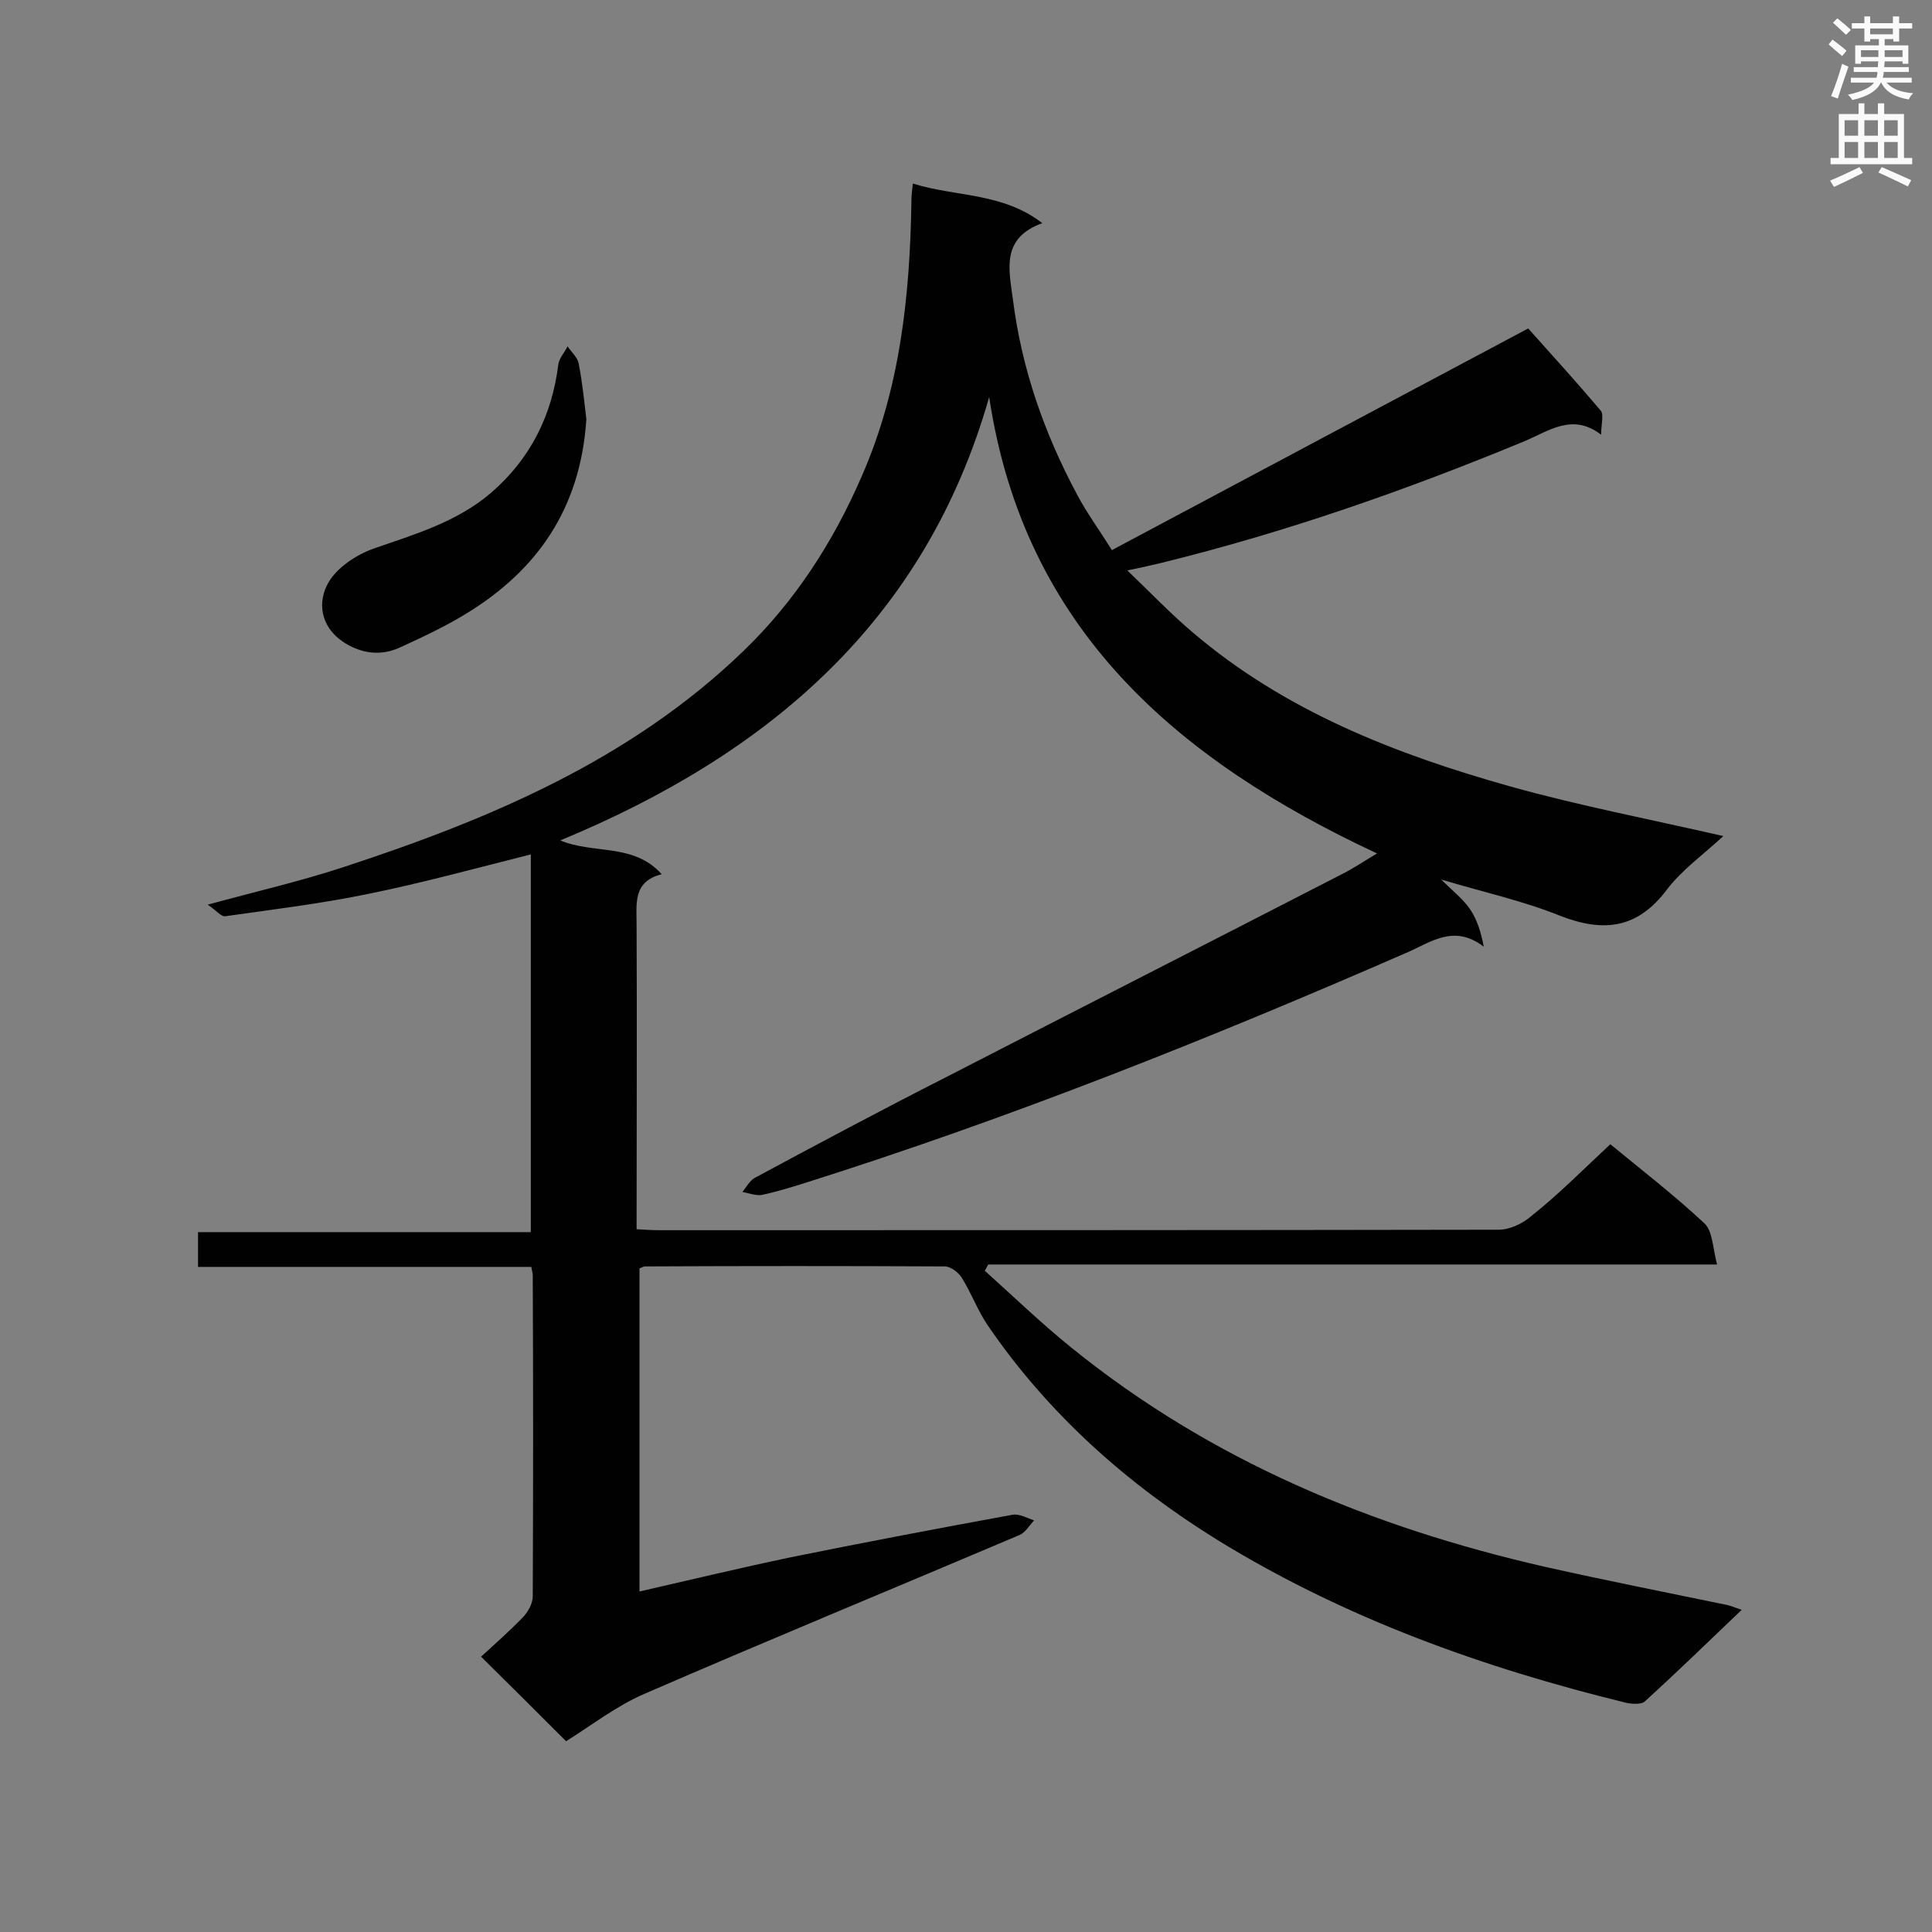 <svg enable-background="new 0 0 400 400" viewBox="0 0 400 400" xmlns="http://www.w3.org/2000/svg"><rect x="0" y="0" width="400" height="400" fill="#808080" stroke="none"/><path d="m333.4 236.9c6.3 5.2 13.2 10.5 19.5 16.4 1.7 1.6 1.7 5.1 2.6 8.5-51 0-101 0-150.9 0-.2.4-.5.9-.7 1.3 5.9 5.3 11.7 10.9 17.9 15.9 28.9 23.4 62.2 37.2 98.1 45.4 12.5 2.8 25.1 5.3 37.7 7.9.8.2 1.6.5 3 1-6.9 6.6-13.4 12.9-20.1 19-.7.6-2.4.5-3.6.3-29.9-7.3-58.6-17.6-84.9-33.8-18.7-11.6-35-26.1-47.5-44.4-2.1-3.1-3.4-6.7-5.4-9.9-.7-1.1-2.3-2.3-3.5-2.3-20.7-.1-41.4-.1-62.1 0-.3 0-.5.2-1.1.4v66.9c10.5-2.4 20.9-4.9 31.4-7.1 15.3-3.1 30.6-6 45.9-8.8 1.4-.2 3 .7 4.4 1.2-1 1-1.8 2.5-3 3-25.9 11-51.9 21.7-77.7 32.9-5.8 2.5-10.9 6.5-16.2 9.8-5.2-5.2-11.1-11.1-17.6-17.5 2.6-2.4 5.7-5.1 8.6-8.1 1.1-1.1 2.1-2.9 2.1-4.4.1-22.1.1-44.3 0-66.4 0-.4-.1-.8-.3-1.8-22.9 0-45.8 0-69 0 0-2.6 0-4.7 0-7.2h68.9c0-26.5 0-52.6 0-78.2-11.2 2.8-22.4 5.9-33.8 8.2-9.7 2-19.6 3.2-29.5 4.6-.8.1-1.7-1.1-3.6-2.4 10.3-2.8 19.4-4.9 28.2-7.8 30.2-9.9 59.4-22.2 82.7-44.7 10.7-10.3 18.7-22.7 24.6-36.4 7.9-18.1 9.9-37.3 10.2-56.8 0-1 .1-2 .3-3.6 8.9 2.8 18.5 1.8 26.8 8.2-8.6 3.1-6.9 9.6-6.1 15.7 1.8 14.4 6.5 27.8 13.3 40.5 2 3.8 4.6 7.3 7.2 11.5 29.1-15.5 57.8-30.8 86.2-45.9 5 5.6 10.1 11.2 15 17 .7.8.1 2.8.1 5-6-4.6-10.9-.7-16 1.4-24.4 10.1-49.3 18.8-74.9 25.1-2.1.5-4.2 1-7.2 1.6 4.8 4.6 8.9 8.9 13.5 12.8 19.1 16.3 41.9 25.2 65.7 31.9 14.3 4 28.9 6.8 44.2 10.3-4.1 3.8-8.6 7-11.7 11.1-6.1 8.1-13.1 8.9-22.1 5.4-7.7-3.1-15.9-4.9-24.6-7.5 2.4 2.4 4.5 4 6 6.2 1.4 2.1 2.2 4.6 2.8 7.7-6.3-4.8-11.1-.8-16.1 1.3-40.8 17.8-82.2 34.3-124.7 47.7-2.9.9-5.8 1.8-8.7 2.4-1.2.2-2.7-.4-4-.6.8-1 1.5-2.3 2.5-2.9 13.2-7.1 26.5-14.2 39.9-21 27.2-14 54.5-27.9 81.7-41.9 2.4-1.2 4.6-2.7 7.3-4.3-41.5-19.4-73.1-46.5-80.3-94.5-13.2 46.3-45.6 73.9-88.8 91.8 6.9 2.9 15.2.5 21 7-6 1.5-5.2 6.1-5.2 10.5.1 20.8 0 41.7 0 63 1.7.1 3.2.2 4.8.2 57.9 0 115.8 0 173.7-.1 2.3 0 5-1.3 6.7-2.8 5.7-4.5 10.7-9.6 16.4-14.9z" fill="#010101"/><path d="m121.4 86.8c-1.2 18.4-10.1 31.2-24.8 40.2-4.4 2.7-9.1 4.9-13.9 7.1-4 1.8-8.1 1.2-11.8-1.3-4.6-3.2-5.2-8.2-2.9-12.2 1.8-3.1 5.7-5.7 9.3-7 8.6-3 17.3-5.5 24.4-11.6 8.1-7 12.6-16 13.9-26.6.2-1.3 1.3-2.4 1.9-3.7.8 1.2 2 2.2 2.3 3.5.8 4.1 1.2 8.3 1.6 11.6z" fill="#010101"/><g fill="#fafafb"><path d="m378.6 9.2.8-1c.9.7 1.9 1.4 2.9 2.3l-.9 1.1c-1.1-.9-2-1.7-2.8-2.4zm.5 10.7c.9-2.1 1.6-4.3 2.3-6.7.4.2.8.4 1.3.6-.7 2.1-1.5 4.3-2.2 6.6zm.4-15.2.9-.9c1 .8 2 1.6 2.8 2.4l-1 1c-1-.9-1.9-1.8-2.7-2.5zm12.5-1.3h1.2v1.4h2.7v1.1h-2.7v2.7h-1.2v-.5h-1.8v1.3h4.9v3.8h-1.2v-.5h-3.7c0 .4-.1.9-.1 1.2h5.1v1h-5.2c0 .5-.1.9-.2 1.2h6v1h-5.2c1.1 1.3 2.9 2 5.5 2.2-.4.4-.7.8-.9 1.3-2.9-.5-4.8-1.6-5.7-3.5h-.1c-.8 1.7-2.7 2.9-5.9 3.6-.2-.4-.6-.8-.9-1.1 2.8-.6 4.6-1.4 5.4-2.5h-4.8v-1h5.3c.1-.3.2-.7.2-1.2h-4.9v-1h5c0-.4 0-.8.1-1.2h-3.6v.5h-1.2v-3.8h4.9v-1.3h-1.8v.5h-1.2v-2.7h-2.6v-1.1h2.6v-1.4h1.2v1.4h4.7v-1.4zm-6.7 8.4h3.6c0-.4 0-.9 0-1.4h-3.6zm1.9-4.7h4.7v-1.2h-4.7zm6.7 3.3h-3.7v1.4h3.7z"/><path d="m384.7 21.4h1.3v2.2h2.8v-2.2h1.3v2.2h4.1v9.1h1.7v1.3h-16.9v-1.3h1.7v-9.1h4.1v-2.2zm.3 13.2.7 1.2c-1.8.9-3.8 1.9-6 2.9-.2-.4-.5-.8-.8-1.3 2.4-1 4.4-2 6.1-2.8zm-3.1-6.5h2.8v-3.2h-2.8zm0 4.6h2.8v-3.3h-2.8zm4.1-4.6h2.8v-3.2h-2.8zm0 4.6h2.8v-3.3h-2.8zm3.6 1.9c2.1.9 4.1 1.8 6.1 2.7l-.7 1.3c-2.2-1.1-4.2-2-6.1-2.9zm3.3-9.7h-2.8v3.2h2.8zm-2.8 7.8h2.8v-3.3h-2.8z"/></g></svg>